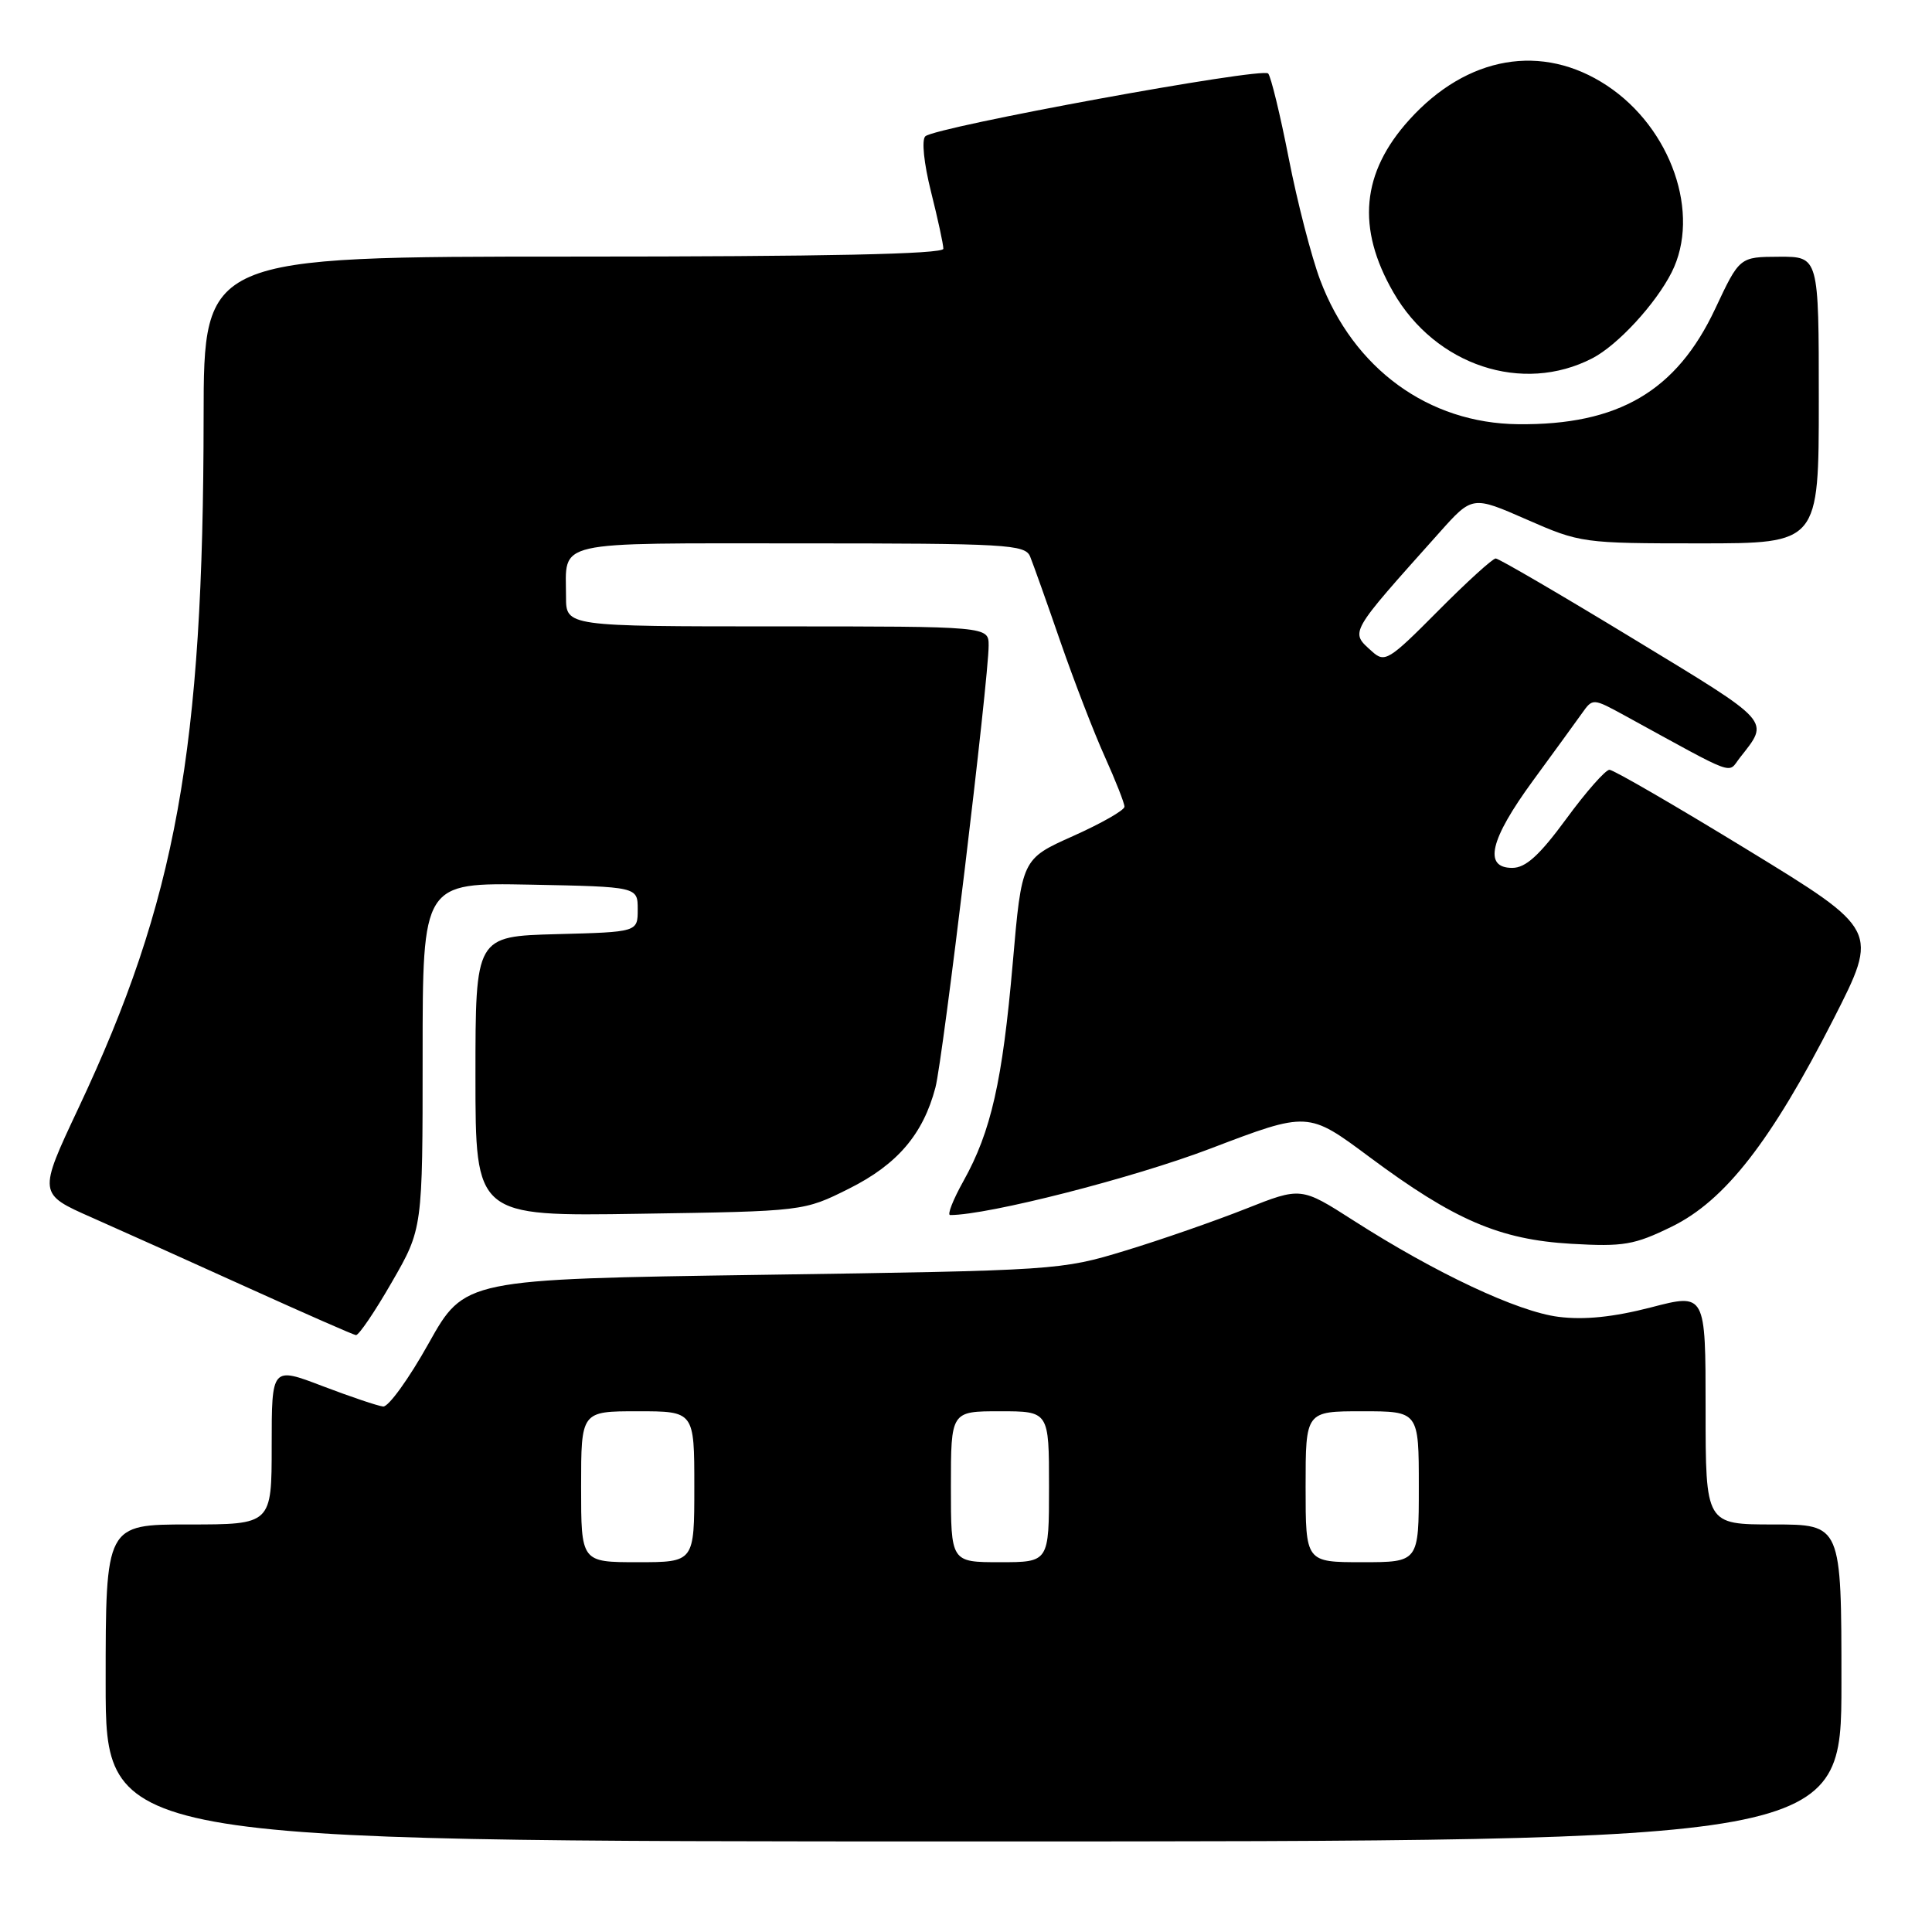 <?xml version="1.0" encoding="UTF-8" standalone="no"?>
<!DOCTYPE svg PUBLIC "-//W3C//DTD SVG 1.1//EN" "http://www.w3.org/Graphics/SVG/1.1/DTD/svg11.dtd" >
<svg xmlns="http://www.w3.org/2000/svg" xmlns:xlink="http://www.w3.org/1999/xlink" version="1.1" viewBox="0 0 256 256">
 <g >
 <path fill="currentColor"
d=" M 244.00 223.00 C 244.00 202.00 244.00 202.00 235.00 202.00 C 226.00 202.00 226.00 202.00 226.00 186.68 C 226.00 171.35 226.00 171.35 218.75 173.24 C 213.79 174.52 209.93 174.92 206.53 174.49 C 201.12 173.82 190.25 168.71 179.34 161.72 C 172.39 157.27 172.39 157.27 165.05 160.18 C 161.01 161.78 153.84 164.28 149.10 165.72 C 140.61 168.31 139.98 168.35 101.03 168.92 C 61.56 169.50 61.56 169.50 56.80 178.00 C 54.19 182.68 51.47 186.44 50.77 186.37 C 50.07 186.30 46.46 185.08 42.75 183.67 C 36.00 181.09 36.00 181.09 36.00 191.54 C 36.00 202.00 36.00 202.00 25.00 202.00 C 14.00 202.00 14.00 202.00 14.00 223.00 C 14.00 244.00 14.00 244.00 129.00 244.00 C 244.00 244.00 244.00 244.00 244.00 223.00 Z  M 51.91 169.91 C 56.00 162.82 56.00 162.82 56.00 139.88 C 56.00 116.95 56.00 116.95 70.25 117.22 C 84.50 117.50 84.50 117.50 84.50 120.50 C 84.50 123.50 84.50 123.50 73.75 123.78 C 63.00 124.07 63.00 124.07 63.00 142.62 C 63.00 161.17 63.00 161.17 84.75 160.83 C 106.50 160.50 106.50 160.50 112.50 157.50 C 118.90 154.30 122.32 150.30 123.95 144.10 C 124.94 140.35 131.00 89.98 131.00 85.54 C 131.00 83.00 131.00 83.00 103.00 83.00 C 75.00 83.00 75.00 83.00 75.00 79.08 C 75.00 71.51 72.85 72.00 106.00 72.00 C 133.43 72.00 135.84 72.14 136.50 73.75 C 136.89 74.71 138.70 79.78 140.50 85.00 C 142.31 90.22 144.96 97.10 146.40 100.28 C 147.83 103.46 149.00 106.43 149.00 106.89 C 149.00 107.36 145.94 109.10 142.19 110.78 C 135.39 113.82 135.39 113.82 134.19 127.66 C 132.83 143.27 131.32 149.94 127.67 156.48 C 126.28 158.97 125.48 161.00 125.90 161.00 C 130.95 161.00 150.18 156.09 160.42 152.18 C 173.33 147.26 173.33 147.26 181.42 153.28 C 192.68 161.66 198.70 164.26 208.21 164.81 C 215.13 165.21 216.56 164.96 221.51 162.54 C 228.57 159.09 234.69 151.23 242.97 134.99 C 248.95 123.24 248.95 123.24 231.58 112.62 C 222.03 106.78 213.79 102.00 213.26 102.00 C 212.74 102.00 210.16 104.92 207.54 108.50 C 203.98 113.35 202.16 115.00 200.38 115.00 C 196.53 115.00 197.42 111.25 203.10 103.48 C 205.91 99.64 208.85 95.60 209.63 94.50 C 211.04 92.51 211.07 92.51 215.28 94.81 C 230.41 103.10 228.87 102.54 230.53 100.42 C 234.49 95.36 235.00 95.93 216.42 84.64 C 206.80 78.79 198.59 74.00 198.19 74.00 C 197.78 74.00 194.33 77.14 190.52 80.98 C 184.02 87.53 183.49 87.85 181.80 86.32 C 178.87 83.67 178.62 84.12 190.71 70.59 C 195.09 65.68 195.09 65.68 202.30 68.84 C 209.38 71.95 209.75 72.00 225.25 72.00 C 241.00 72.00 241.00 72.00 241.00 53.00 C 241.00 34.00 241.00 34.00 235.75 34.02 C 230.50 34.04 230.50 34.04 227.27 40.92 C 222.14 51.84 214.44 56.35 201.16 56.21 C 189.27 56.09 179.34 48.85 174.92 37.08 C 173.77 34.01 171.90 26.78 170.77 21.00 C 169.64 15.22 168.41 10.16 168.04 9.74 C 167.28 8.87 123.98 16.81 122.61 18.06 C 122.10 18.53 122.42 21.64 123.36 25.39 C 124.26 28.98 125.00 32.38 125.00 32.96 C 125.00 33.67 109.39 34.00 76.00 34.00 C 27.00 34.00 27.00 34.00 26.98 55.25 C 26.95 99.45 23.35 119.33 10.39 146.84 C 5.05 158.19 5.05 158.19 12.19 161.34 C 16.12 163.08 25.45 167.27 32.92 170.66 C 40.39 174.04 46.80 176.86 47.16 176.91 C 47.53 176.96 49.67 173.81 51.91 169.91 Z  M 211.00 47.47 C 214.36 45.73 219.38 40.28 221.50 36.09 C 225.40 28.36 221.46 16.98 212.93 11.34 C 204.36 5.67 194.40 7.39 186.74 15.87 C 180.40 22.88 179.72 30.20 184.62 38.72 C 190.21 48.44 201.75 52.26 211.00 47.47 Z  M 77.00 197.00 C 77.00 187.00 77.00 187.00 84.50 187.00 C 92.00 187.00 92.00 187.00 92.00 197.00 C 92.00 207.00 92.00 207.00 84.50 207.00 C 77.00 207.00 77.00 207.00 77.00 197.00 Z  M 126.00 197.00 C 126.00 187.00 126.00 187.00 132.50 187.00 C 139.00 187.00 139.00 187.00 139.00 197.00 C 139.00 207.00 139.00 207.00 132.50 207.00 C 126.00 207.00 126.00 207.00 126.00 197.00 Z  M 173.00 197.00 C 173.00 187.00 173.00 187.00 180.50 187.00 C 188.00 187.00 188.00 187.00 188.00 197.00 C 188.00 207.00 188.00 207.00 180.50 207.00 C 173.00 207.00 173.00 207.00 173.00 197.00 Z "/>
</g>
</svg>